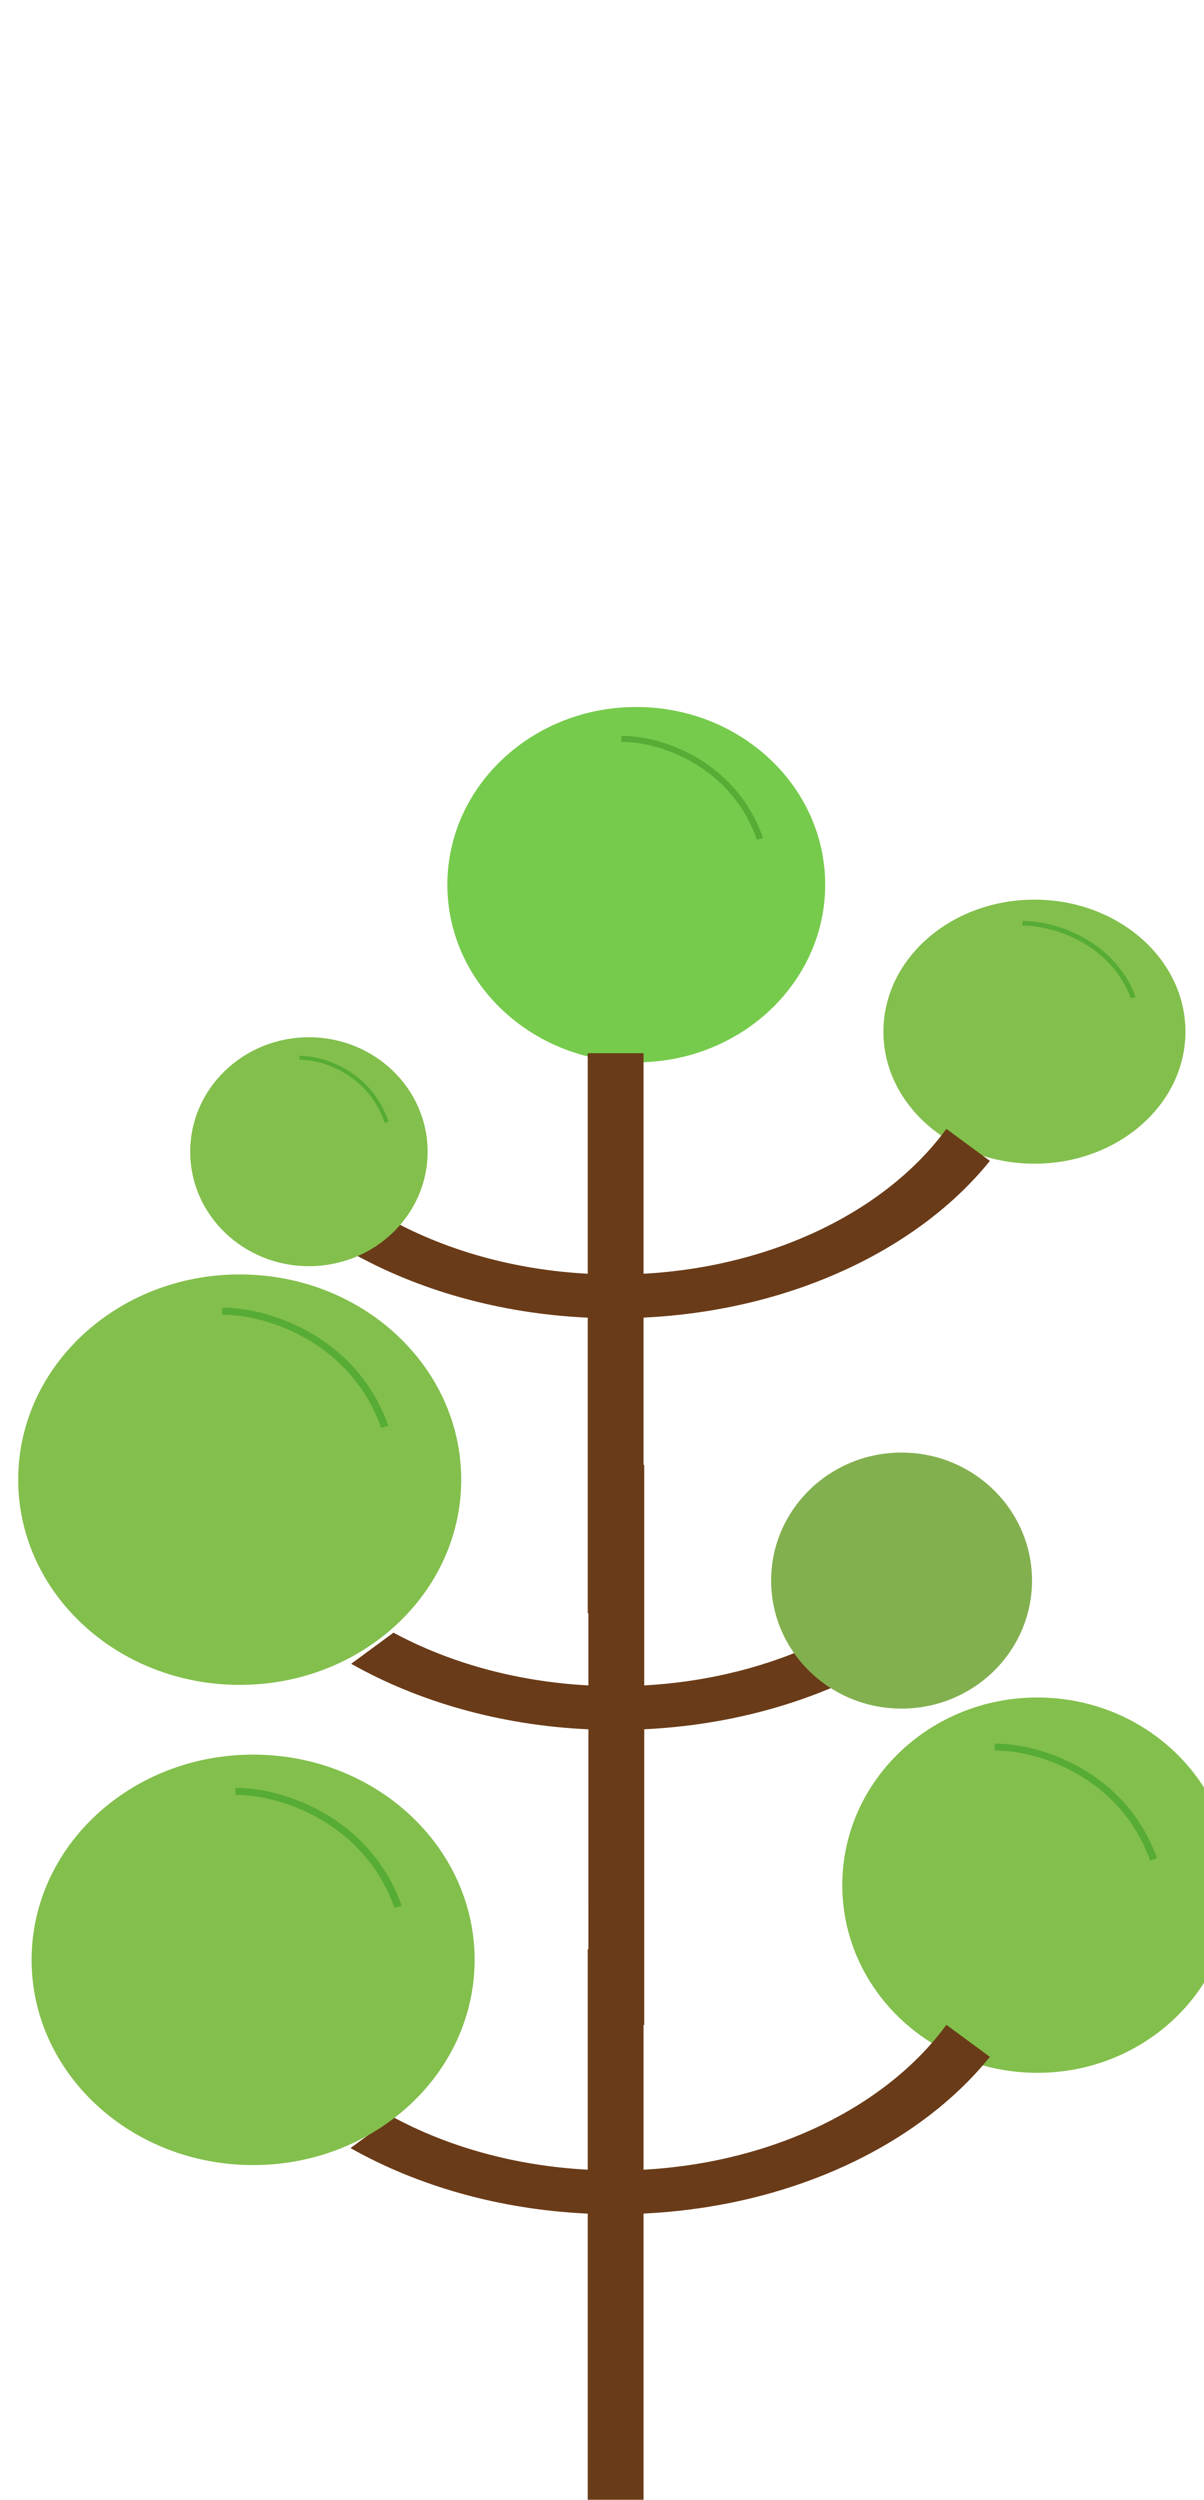 <?xml version="1.0" encoding="UTF-8" standalone="no"?>
<svg
   xmlns:dc="http://purl.org/dc/elements/1.1/"
   xmlns:cc="http://creativecommons.org/ns#"
   xmlns:rdf="http://www.w3.org/1999/02/22-rdf-syntax-ns#"
   xmlns:svg="http://www.w3.org/2000/svg"
   xmlns="http://www.w3.org/2000/svg"
   xmlns:sodipodi="http://sodipodi.sourceforge.net/DTD/sodipodi-0.dtd"
   xmlns:inkscape="http://www.inkscape.org/namespaces/inkscape"
   version="1.1"
   id="svg2503"
   xml:space="preserve"
   width="143.016"
   height="296.704"
   viewBox="0 0 143.016 296.704"
   sodipodi:docname="9.svg"
   inkscape:version="1.0beta2 (2b71d25, 2019-12-03)"><defs
     id="defs2507" /><sodipodi:namedview
     inkscape:snap-global="false"
     pagecolor="#ffffff"
     bordercolor="#666666"
     inkscape:document-rotation="0"
     borderopacity="1"
     objecttolerance="10"
     gridtolerance="10"
     guidetolerance="10"
     inkscape:pageopacity="0"
     inkscape:pageshadow="2"
     inkscape:window-width="1375"
     inkscape:window-height="809"
     id="namedview2505"
     showgrid="false"
     inkscape:snap-object-midpoints="true"
     inkscape:zoom="1.4373641"
     inkscape:cx="70.132646"
     inkscape:cy="195.63811"
     inkscape:window-x="66"
     inkscape:window-y="23"
     inkscape:window-maximized="0"
     inkscape:current-layer="g1959" /><g
     id="g2511"
     inkscape:groupmode="layer"
     inkscape:label="ink_ext_XXXXXX"
     transform="matrix(1.333,0,0,-1.333,-3.086,297.287)"><g
       transform="matrix(0.106,0,0,0.099,-332.275,-194.955)"
       id="g1959"><path
         inkscape:connector-curvature="0"
         id="path1703"
         style="fill:#76cb4c;fill-opacity:1;fill-rule:nonzero;stroke:none;stroke-width:0.544"
         d="m 3850.219,3426.291 c 0,-88.253 -71.109,-159.804 -158.811,-159.804 -87.713,0 -158.817,71.551 -158.817,159.804 0,88.269 71.104,159.815 158.817,159.815 87.702,0 158.811,-71.545 158.811,-159.815" /><path
         inkscape:connector-curvature="0"
         id="path1709"
         style="fill:#6a3b18;fill-opacity:1;fill-rule:nonzero;stroke:none;stroke-width:0.888"
         d="m 3952.655,2836.405 c -49.785,-72.794 -144.301,-123.789 -254.564,-130.291 v 198.34 h -46.932 V 2706.114 c -61.048,3.475 -117.311,20.537 -163.852,47.441 l -35.569,-28 c 56.012,-33.824 124.679,-55.283 199.422,-58.947 V 2504.432 2400.723 h 46.932 v 103.749 162.184 c 123.888,6.312 231.137,61.359 291.154,140.945 l -36.591,28.804" /><path
         inkscape:connector-curvature="0"
         id="path1711"
         style="fill:none;stroke:#56ac35;stroke-width:5.439;stroke-linecap:butt;stroke-linejoin:miter;stroke-miterlimit:10;stroke-dasharray:none;stroke-opacity:1"
         d="m 3678.814,3557.487 c 35.224,0 94.87,-23.567 116.56,-89.961" /><path
         d="m 4024.085,2800.388 c 0,-63.589 -49.103,-115.143 -109.665,-115.143 -60.569,0 -109.668,51.554 -109.668,115.143 0,63.6 49.1,115.15 109.668,115.15 60.561,0 109.665,-51.55 109.665,-115.15"
         style="fill:#83b04f;fill-opacity:1;fill-rule:nonzero;stroke:none;stroke-width:0.384"
         id="path1703-8"
         inkscape:connector-curvature="0" /><path
         inkscape:connector-curvature="0"
         id="path1703-8-3"
         style="fill:#83bf4c;fill-opacity:1;fill-rule:nonzero;stroke:none;stroke-width:0.633"
         d="m 3544.242,2891.158 c 0,-101.938 -83.378,-184.584 -186.212,-184.584 -102.846,0 -186.218,82.646 -186.218,184.584 0,101.957 83.372,184.596 186.218,184.596 102.834,0 186.212,-82.639 186.212,-184.596" /><path
         inkscape:connector-curvature="0"
         id="path1711-2-4"
         style="fill:none;stroke:#56ac35;stroke-width:6.33;stroke-linecap:butt;stroke-linejoin:miter;stroke-miterlimit:10;stroke-dasharray:none;stroke-opacity:1"
         d="m 3343.264,3042.697 c 41.301,0 111.239,-27.221 136.67,-103.911" /><path
         sodipodi:nodetypes="ccccccccccc"
         d="m 2862.596,2353.788 c -49.786,-72.794 -144.301,-123.789 -254.564,-130.291 v 198.34 h -46.932 c -2.365,-388.873 0,-77.101 0,-400.022 v -103.709 h 46.932 v 103.749 162.184 c 123.888,6.312 231.137,61.359 291.154,140.945 l -36.591,28.804"
         style="fill:#6a3b18;fill-opacity:1;fill-rule:nonzero;stroke:none;stroke-width:0.888"
         id="path1709-3"
         inkscape:connector-curvature="0" /><path
         inkscape:connector-curvature="0"
         id="path1703-8-2"
         style="fill:#83bf4c;fill-opacity:1;fill-rule:nonzero;stroke:none;stroke-width:0.568"
         d="m 4192.578,2526.446 c 0,-93.212 -73.427,-168.784 -163.988,-168.784 -90.572,0 -163.994,75.571 -163.994,168.784 0,93.229 73.422,168.795 163.994,168.795 90.561,0 163.988,-75.566 163.988,-168.795" /><path
         inkscape:connector-curvature="0"
         id="path1711-2-3"
         style="fill:none;stroke:#56ac35;stroke-width:6.17;stroke-linecap:butt;stroke-linejoin:miter;stroke-miterlimit:10;stroke-dasharray:none;stroke-opacity:1"
         d="m 3992.794,2650.665 c 40.338,0 108.645,-26.481 133.484,-101.084" /><path
         d="m 3952.089,2400.831 c -49.786,-72.794 -144.301,-123.789 -254.564,-130.291 v 198.34 h -46.932 v -198.34 c -61.048,3.475 -117.311,20.537 -163.852,47.441 l -35.569,-28 c 56.012,-33.824 124.679,-55.283 199.422,-58.947 v -162.176 -103.709 h 46.932 v 103.749 162.184 c 123.888,6.312 231.137,61.359 291.154,140.945 l -36.591,28.804"
         style="fill:#6a3b18;fill-opacity:1;fill-rule:nonzero;stroke:none;stroke-width:0.888"
         id="path1709-4"
         inkscape:connector-curvature="0" /><path
         d="m 3555.499,2459.284 c 0,-101.938 -83.378,-184.584 -186.212,-184.584 -102.846,0 -186.218,82.646 -186.218,184.584 0,101.957 83.372,184.596 186.218,184.596 102.834,0 186.212,-82.639 186.212,-184.596"
         style="fill:#83bf4c;fill-opacity:1;fill-rule:nonzero;stroke:none;stroke-width:0.633"
         id="path1703-8-3-4"
         inkscape:connector-curvature="0" /><path
         d="m 3354.521,2610.823 c 41.301,0 111.239,-27.221 136.67,-103.911"
         style="fill:none;stroke:#56ac35;stroke-width:6.33;stroke-linecap:butt;stroke-linejoin:miter;stroke-miterlimit:10;stroke-dasharray:none;stroke-opacity:1"
         id="path1711-2-4-0"
         inkscape:connector-curvature="0" /><path
         d="m 4153.069,3294.081 c 0,-65.581 -56.843,-118.75 -126.949,-118.75 -70.115,0 -126.954,53.169 -126.954,118.75 0,65.593 56.839,118.758 126.954,118.758 70.107,0 126.949,-53.165 126.949,-118.758"
         style="fill:#83bf4c;fill-opacity:1;fill-rule:nonzero;stroke:none;stroke-width:0.419"
         id="path1703-8-3-3"
         inkscape:connector-curvature="0" /><path
         d="m 4016.053,3391.572 c 28.157,0 75.837,-17.512 93.175,-66.85"
         style="fill:none;stroke:#56ac35;stroke-width:4.192;stroke-linecap:butt;stroke-linejoin:miter;stroke-miterlimit:10;stroke-dasharray:none;stroke-opacity:1"
         id="path1711-2-4-08"
         inkscape:connector-curvature="0" /><path
         d="m 3952.089,3206.658 c -49.786,-72.794 -144.301,-123.789 -254.564,-130.291 v 198.34 h -46.932 v -198.34 c -61.048,3.475 -117.311,20.537 -163.852,47.441 l -35.569,-28 c 56.012,-33.824 124.679,-55.283 199.422,-58.947 V 2874.686 2770.977 h 46.932 v 103.749 162.184 c 123.888,6.312 231.137,61.359 291.154,140.945 l -36.591,28.804"
         style="fill:#6a3b18;fill-opacity:1;fill-rule:nonzero;stroke:none;stroke-width:0.888"
         id="path1709-7"
         inkscape:connector-curvature="0" /><path
         inkscape:connector-curvature="0"
         id="path1703-8-3-3-4"
         style="fill:#83bf4c;fill-opacity:1;fill-rule:nonzero;stroke:none;stroke-width:0.346"
         d="m 3515.991,3186.111 c 0,-56.855 -44.681,-102.95 -99.788,-102.95 -55.113,0 -99.791,46.095 -99.791,102.95 0,56.866 44.678,102.957 99.791,102.957 55.107,0 99.788,-46.092 99.788,-102.957" /><path
         inkscape:connector-curvature="0"
         id="path1711-2-4-08-0"
         style="fill:none;stroke:#56ac35;stroke-width:3.461;stroke-linecap:butt;stroke-linejoin:miter;stroke-miterlimit:10;stroke-dasharray:none;stroke-opacity:1"
         d="m 3408.29,3270.631 c 22.133,0 59.611,-15.182 73.239,-57.955" /></g></g></svg>
